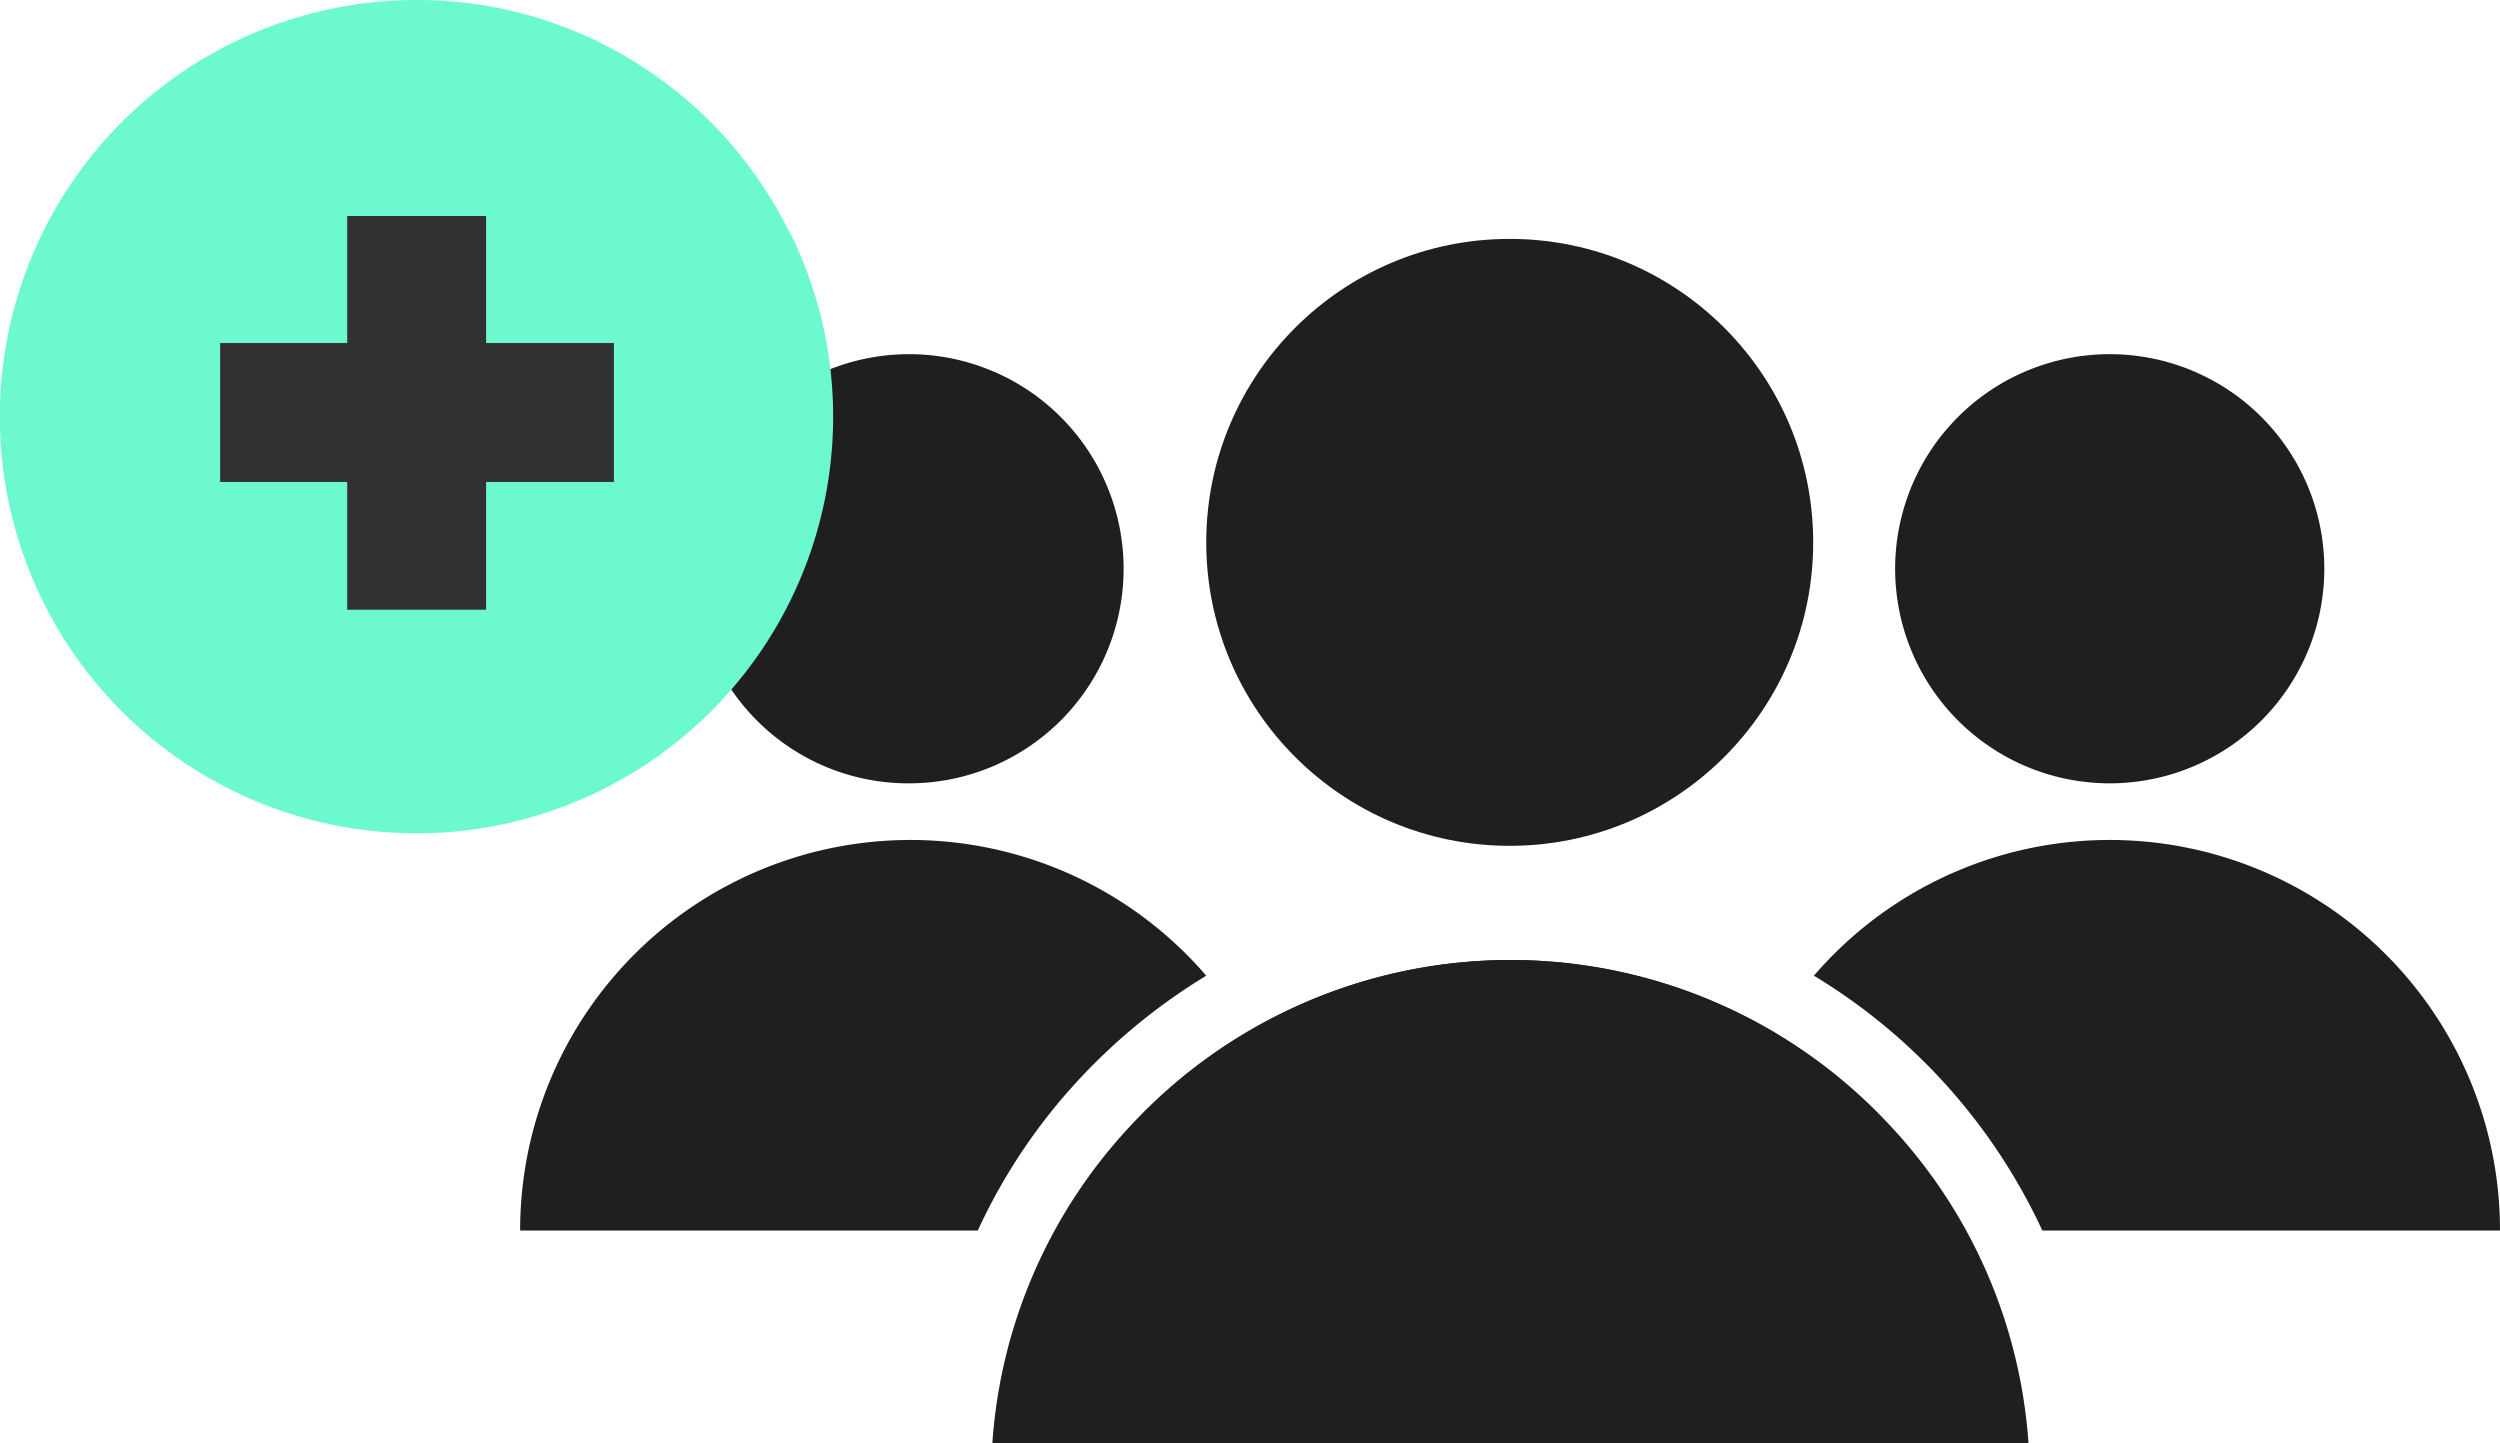 <svg xmlns="http://www.w3.org/2000/svg" width="36" height="20.78" viewBox="0 0 36 20.78"><defs><style>.cls-1{fill:#1f1f1f;}.cls-2{fill:#6cf9cf;}.cls-3{fill:#313131;}</style></defs><title>AddAudience</title><g id="Layer_2" data-name="Layer 2"><g id="Content"><circle class="cls-1" cx="21.74" cy="7.81" r="4.37"/><path class="cls-1" d="M30.37,11.28a3.09,3.09,0,1,0-3.08-3.09A3.09,3.09,0,0,0,30.37,11.28Z"/><path class="cls-1" d="M29.41,17.72H36a5.62,5.62,0,0,0-9.88-3.67,8.43,8.43,0,0,1,3.29,3.67Z"/><path class="cls-1" d="M13.12,11.28A3.09,3.09,0,1,0,10,8.19,3.08,3.08,0,0,0,13.12,11.28Z"/><path class="cls-1" d="M17.37,14.05a5.62,5.62,0,0,0-9.88,3.67h6.59a8.26,8.26,0,0,1,1.48-2.2A8.57,8.57,0,0,1,17.37,14.05Z"/><path class="cls-1" d="M25.55,14.87a7.45,7.45,0,0,0-9.26,1.33,7.43,7.43,0,0,0-2,4.58H29.19a7.43,7.43,0,0,0-2-4.58A7.53,7.53,0,0,0,25.55,14.87Z"/><path class="cls-1" d="M14.3,20.78a7.43,7.43,0,0,1,2-4.58,7.45,7.45,0,0,1,10.91,0,7.43,7.43,0,0,1,2,4.58Z"/><path class="cls-2" d="M11.78,4.4h0c-.06-.2-.12-.39-.2-.59h0a4,4,0,0,0-.26-.56h0A6,6,0,0,0,8.75.67h0A5.91,5.91,0,0,0,6,0a6,6,0,1,0,5.78,4.4Z"/><rect class="cls-3" x="5" y="3.11" width="2" height="5.67"/><rect class="cls-3" x="3.17" y="4.94" width="5.67" height="2"/></g></g></svg>